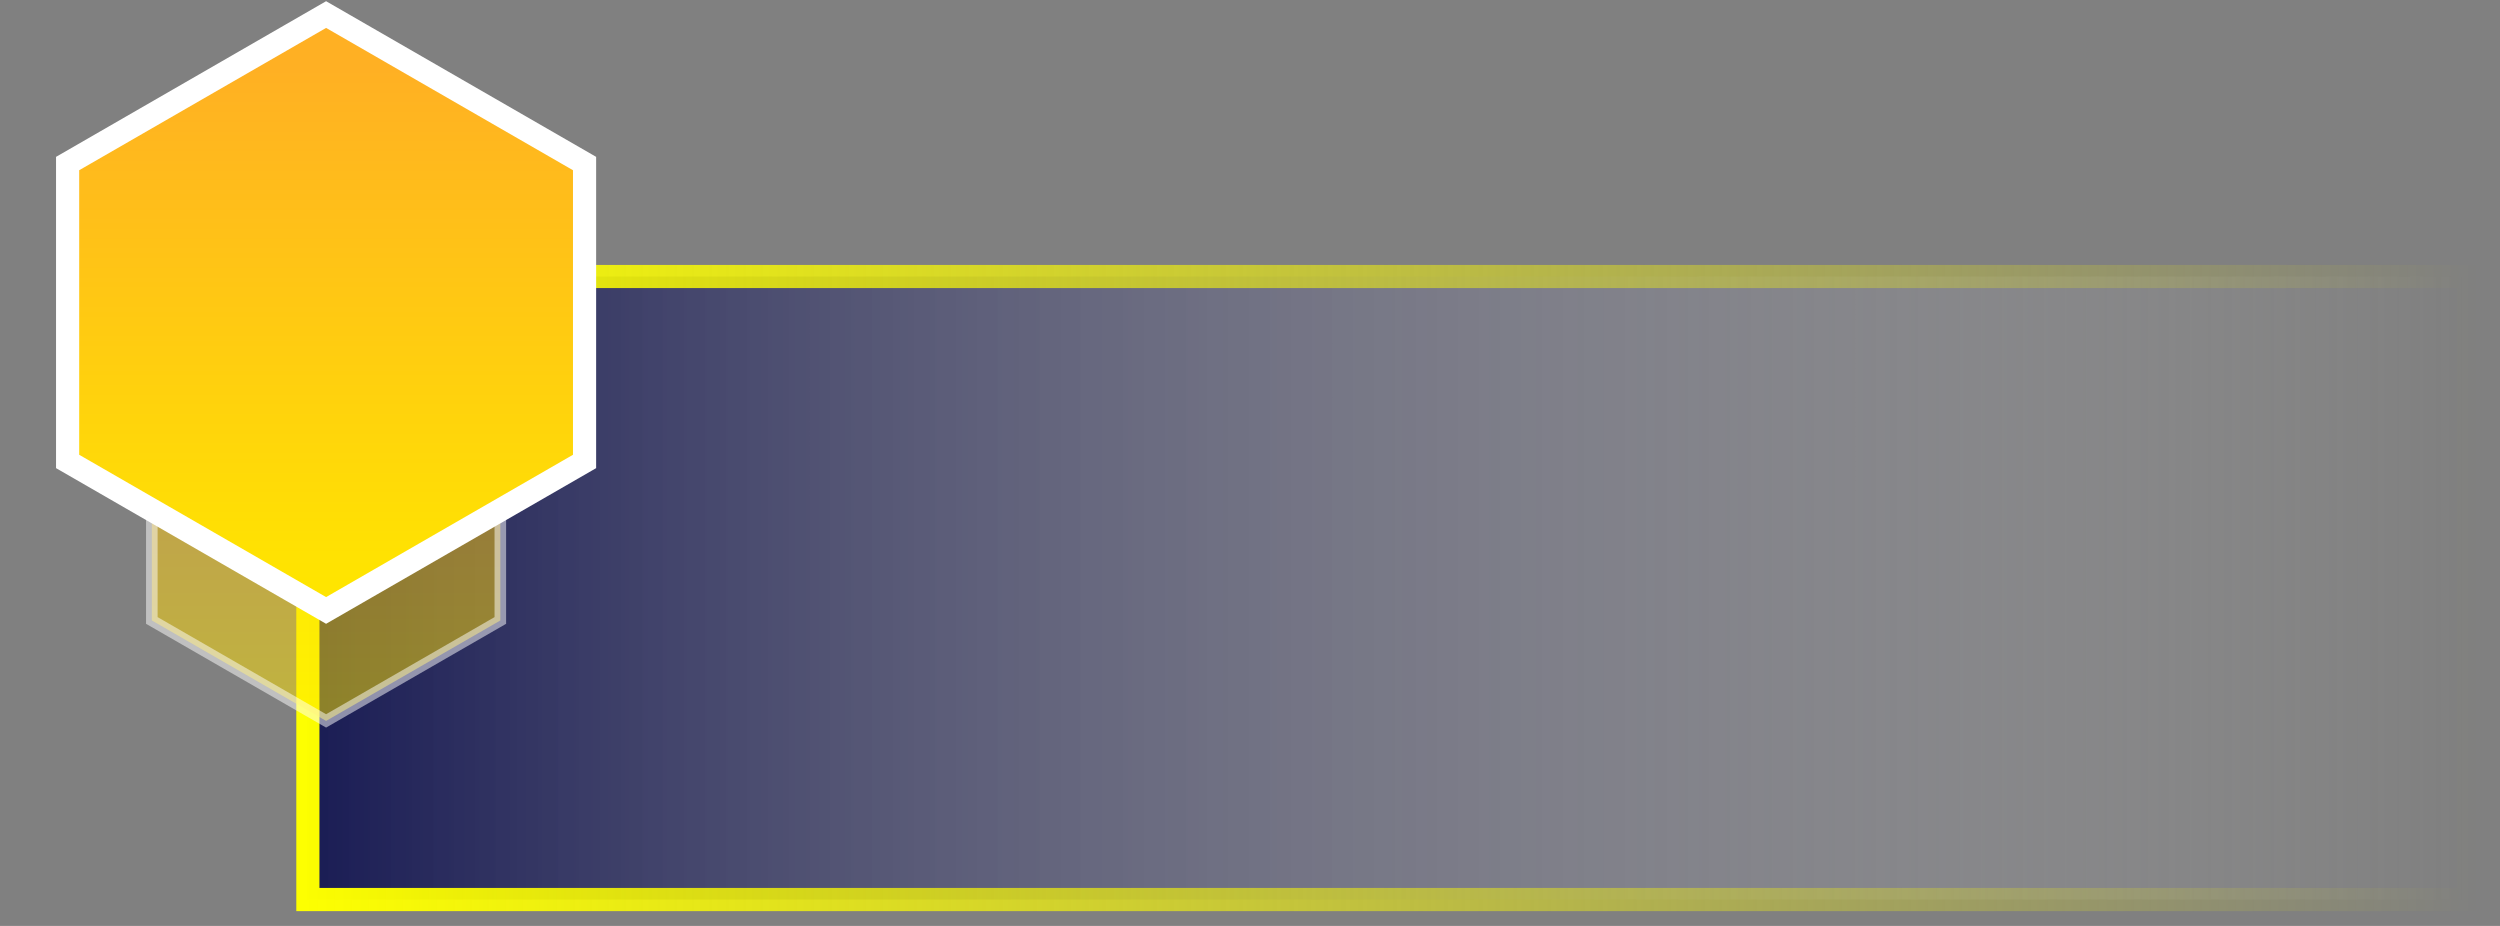 <?xml version="1.0" encoding="UTF-8"?>
<svg xmlns="http://www.w3.org/2000/svg" xmlns:xlink="http://www.w3.org/1999/xlink" width="108px" height="40px" viewBox="0 0 108 40" version="1.1" preserveAspectRatio="none meet">
  <rect x="0" y="0" width="108" height="40" fill="#808080" stroke="none"/>
  <title>排名</title>
  <defs>
    <linearGradient x1="99.392%" y1="50%" x2="0%" y2="50%" id="linearGradient-1">
      <stop stop-color="#D8D8D8" stop-opacity="0" offset="0%"></stop>
      <stop stop-color="#03064B" stop-opacity="0.802" offset="98.519%"></stop>
    </linearGradient>
    <linearGradient x1="100%" y1="50%" x2="0%" y2="50%" id="linearGradient-2">
      <stop stop-color="#FFFD00" stop-opacity="0" offset="0%"></stop>
      <stop stop-color="#FDFF00" offset="100%"></stop>
    </linearGradient>
    <linearGradient x1="50%" y1="8.989%" x2="50%" y2="95.702%" id="linearGradient-3">
      <stop stop-color="#FFB023" offset="0%"></stop>
      <stop stop-color="#FFE500" offset="100%"></stop>
    </linearGradient>
    <linearGradient x1="50%" y1="8.989%" x2="50%" y2="95.702%" id="linearGradient-4">
      <stop stop-color="#FFB023" offset="0%"></stop>
      <stop stop-color="#FFE500" offset="100%"></stop>
    </linearGradient>
  </defs>
  <g id="二级页面" stroke="none" stroke-width="1" fill="none" fill-rule="evenodd">
    <g id="BO协同订单治理" transform="translate(-1495, -337)">
      <g id="编组-2" transform="translate(829, 37)">
        <g id="排名" transform="translate(666.616, 300.052)">
          <polygon id="路径-45备份-7" stroke="url(#linearGradient-2)" fill="url(#linearGradient-1)" transform="translate(59.361, 25.35) scale(1, -1) translate(-59.361, -25.35) " points="12.684 11.892 12.684 29.24 23.333 38.807 106.038 38.807 106.038 11.892"></polygon>
          <path d="M13.471,13.737 L20.998,18.075 L20.998,26.752 L13.471,31.091 L5.943,26.752 L5.943,18.075 L13.471,13.737 Z" id="多边形备份" stroke="#FFFFFF" stroke-width="0.5" fill="url(#linearGradient-3)" opacity="0.502"></path>
          <path d="M13.471,0.577 L24.637,7.013 L24.637,19.883 L13.471,26.319 L2.305,19.883 L2.305,7.013 L13.471,0.577 Z" id="多边形" stroke="#FFFFFF" fill="url(#linearGradient-4)"></path>
        </g>
      </g>
    </g>
  </g>
</svg>
